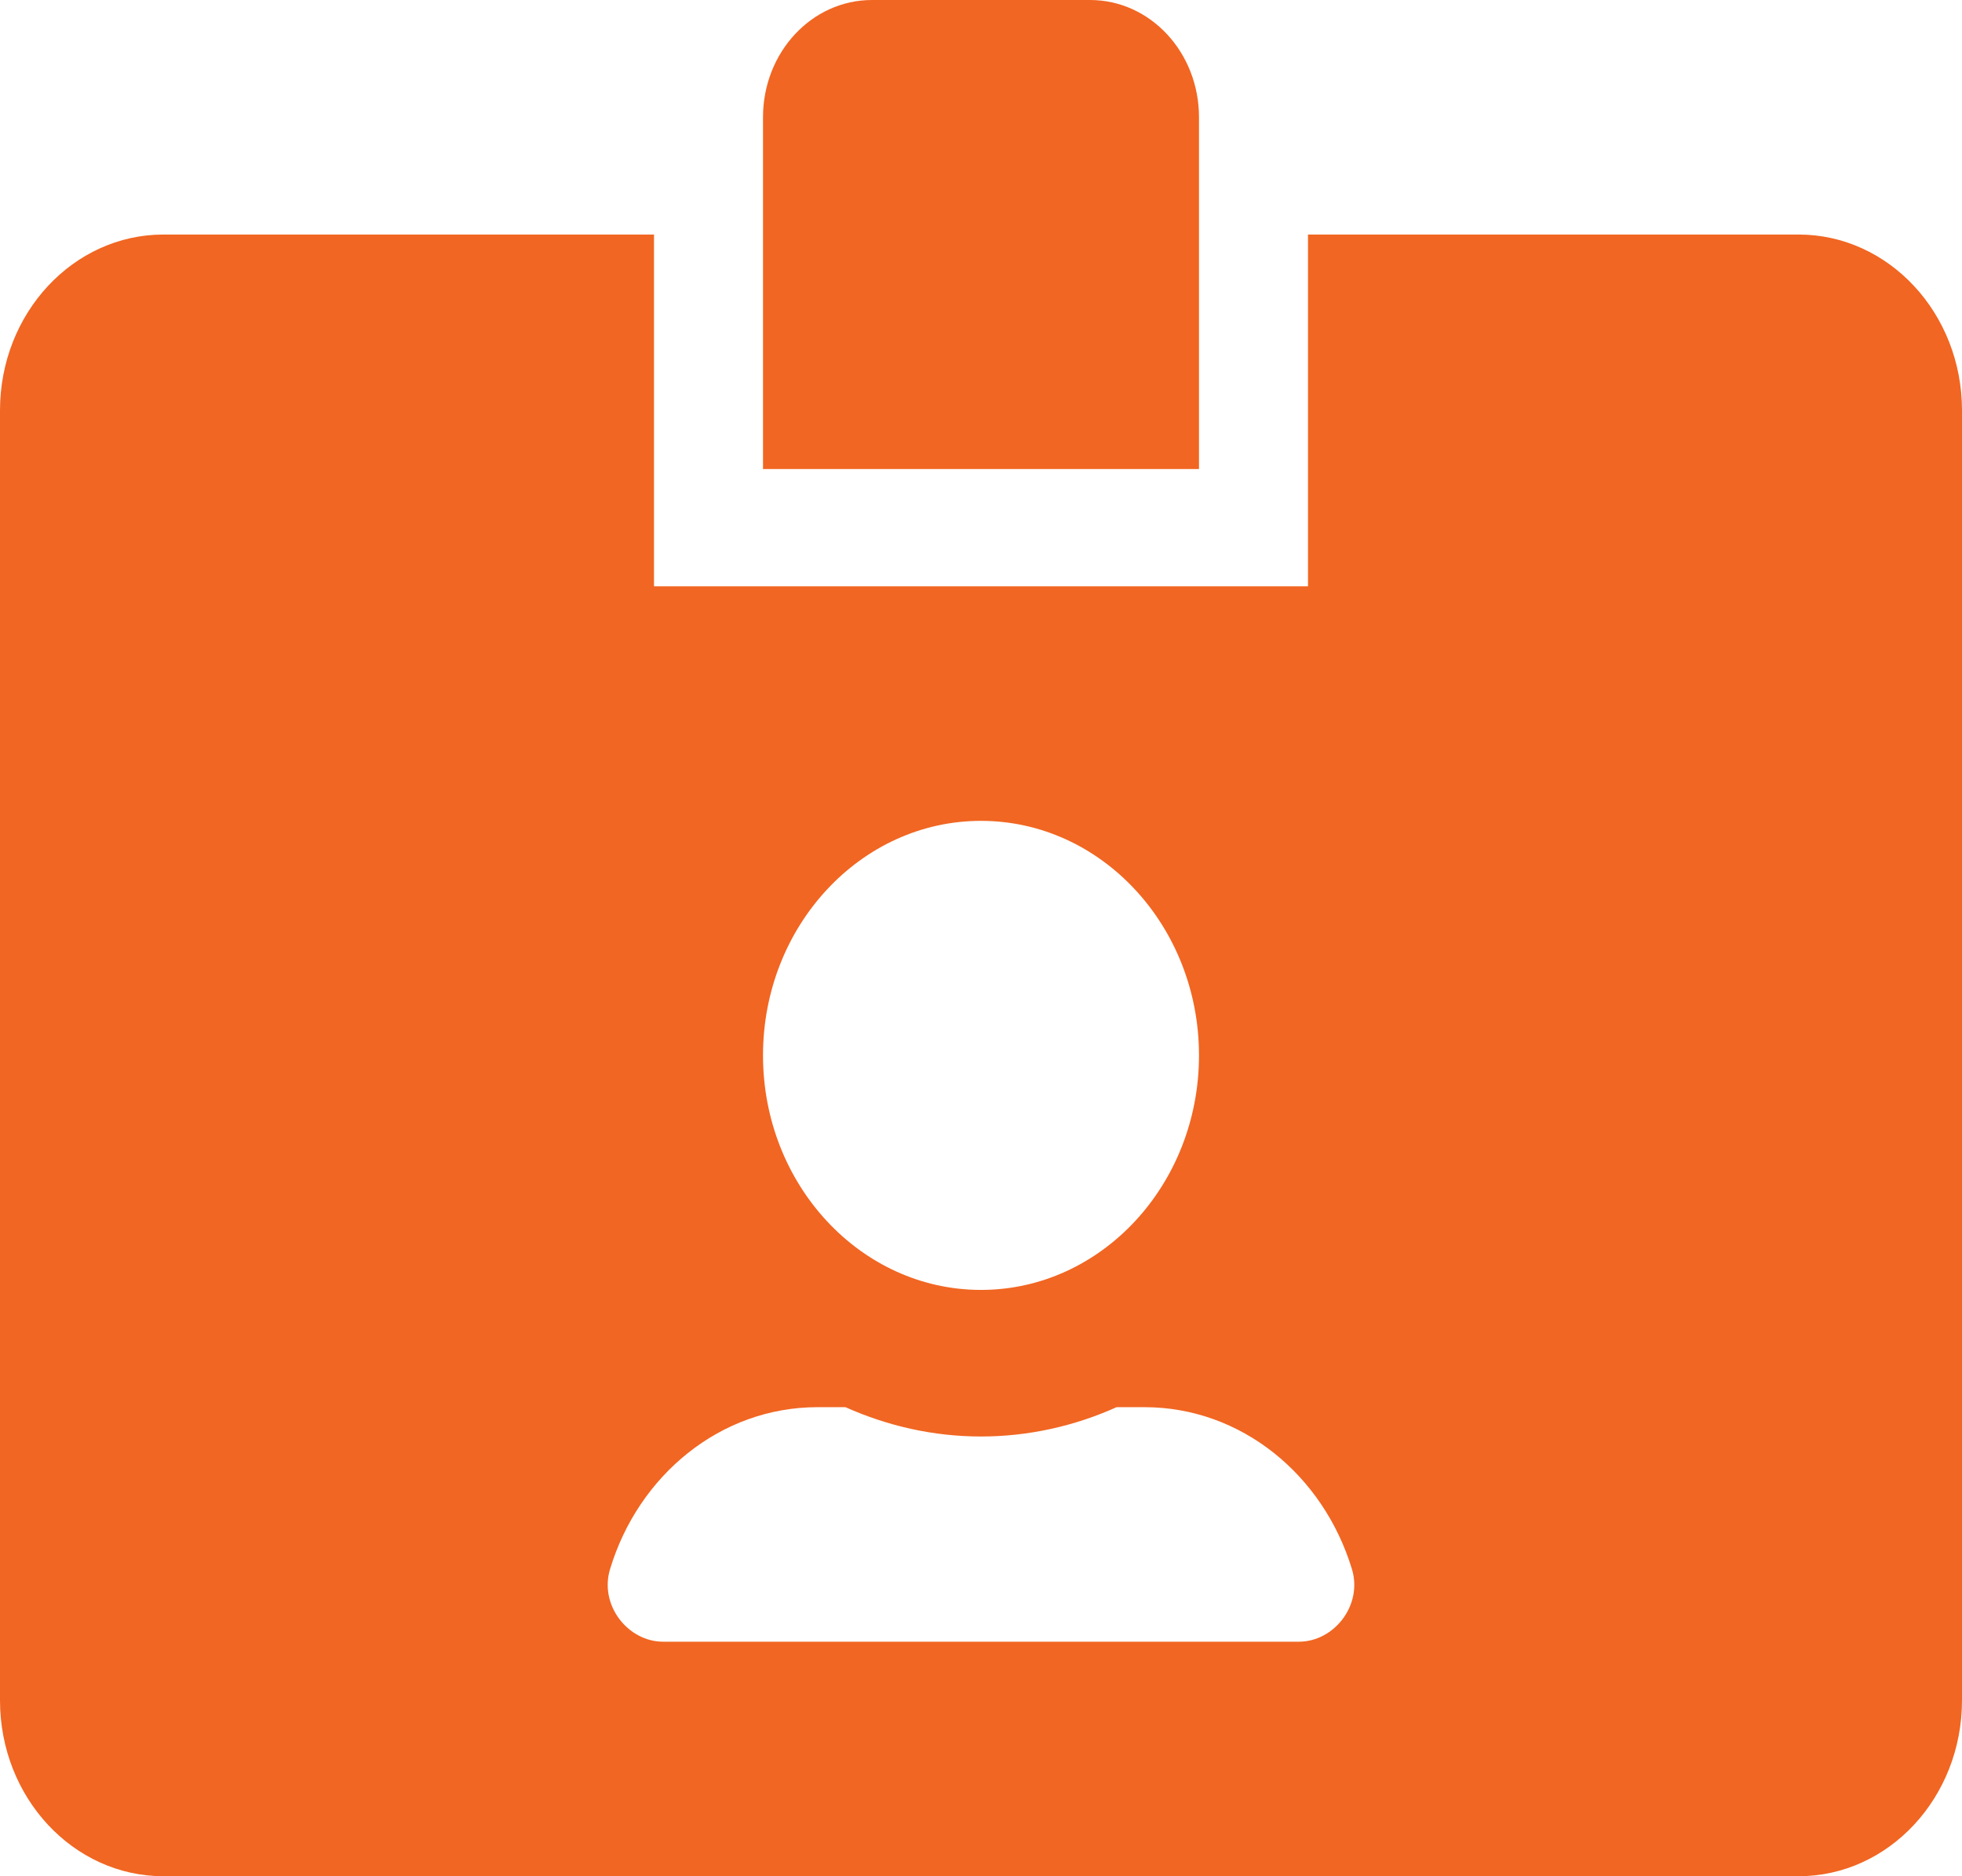 <svg width="92" height="88" viewBox="0 0 92 88" fill="none" xmlns="http://www.w3.org/2000/svg" xmlns:xlink="http://www.w3.org/1999/xlink">
<path d="M84.333,11L61.333,11L61.333,27.5L30.667,27.5L30.667,11L7.667,11C3.434,11 0,14.695 0,19.25L0,79.75C0,84.305 3.434,88 7.667,88L84.333,88C88.566,88 92,84.305 92,79.75L92,19.25C92,14.695 88.566,11 84.333,11ZM46,38.5C51.638,38.5 56.222,43.433 56.222,49.5C56.222,55.567 51.638,60.5 46,60.5C40.362,60.5 35.778,55.567 35.778,49.5C35.778,43.433 40.362,38.5 46,38.5ZM60.902,77L31.098,77C29.437,77 28.095,75.281 28.606,73.597C29.932,69.197 33.781,66 38.333,66L39.643,66C41.608,66.877 43.748,67.375 46,67.375C48.252,67.375 50.408,66.877 52.357,66L53.667,66C58.203,66 62.052,69.18 63.394,73.597C63.905,75.281 62.563,77 60.902,77ZM56.222,5.5C56.222,2.458 53.938,0 51.111,0L40.889,0C38.062,0 35.778,2.458 35.778,5.5L35.778,22L56.222,22L56.222,5.5Z" fill="#F16622"/>
</svg>
